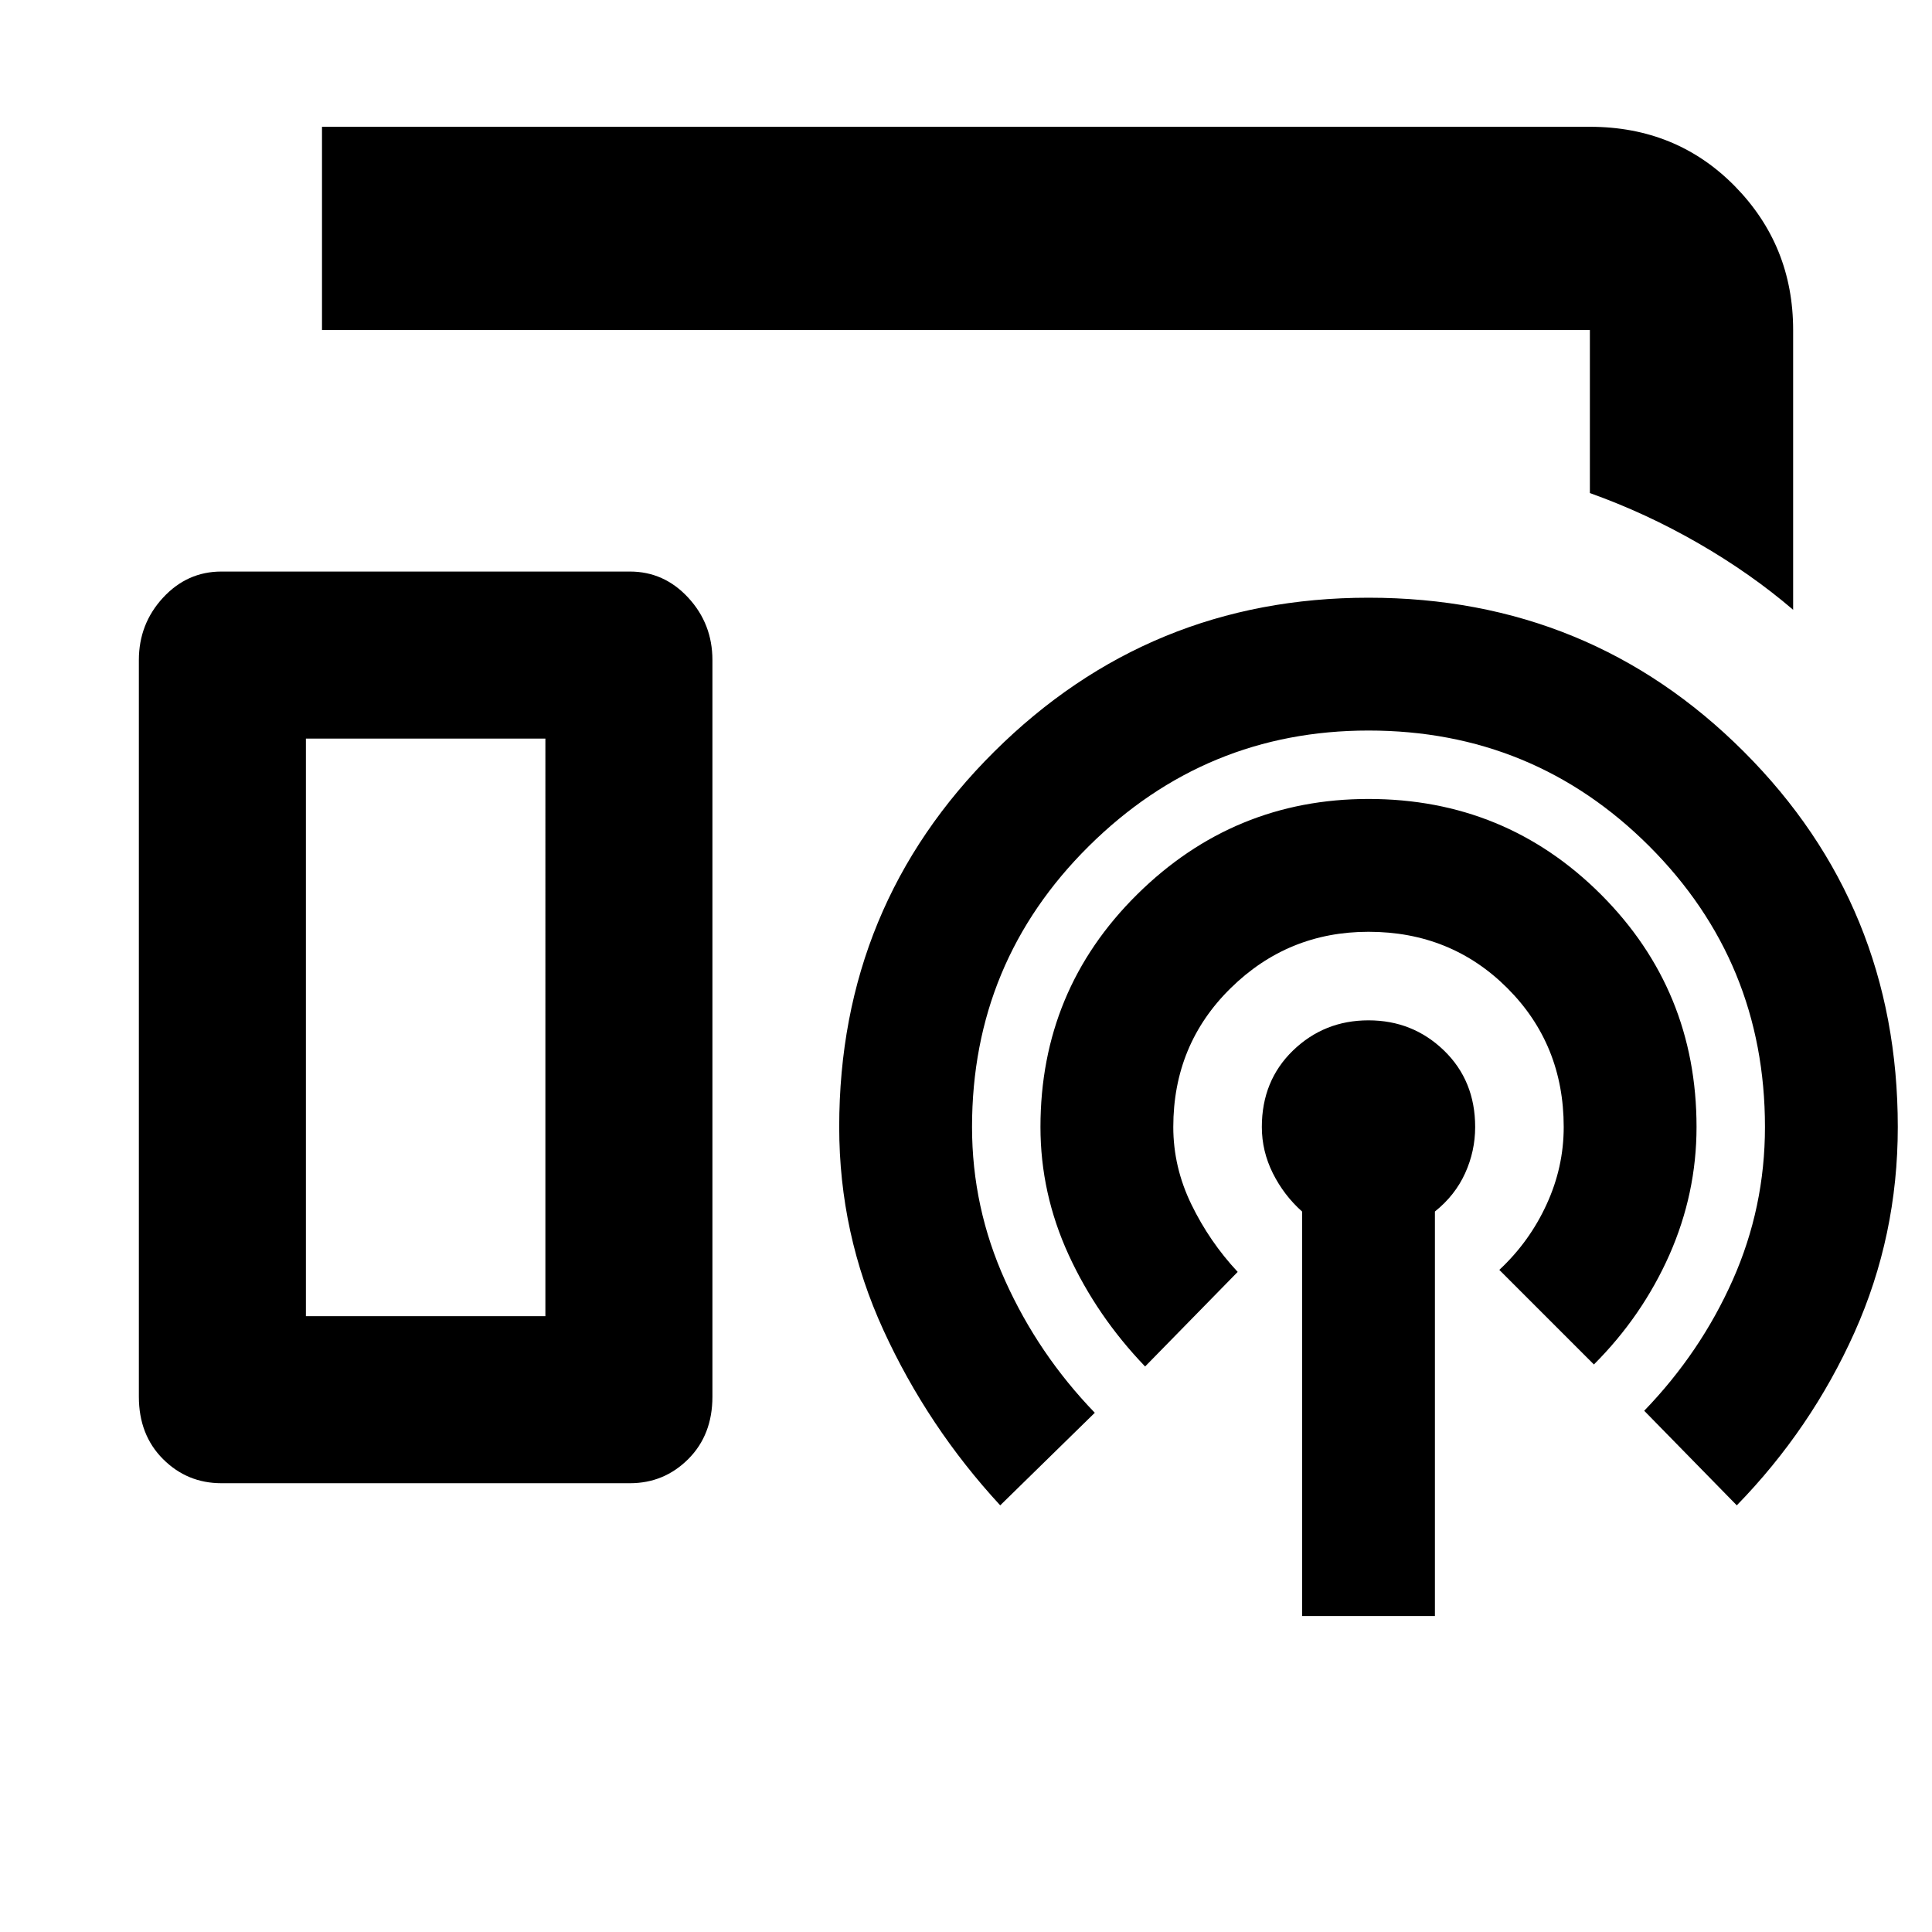 <svg xmlns="http://www.w3.org/2000/svg" height="24" width="24"><path d="M22.275 7.575q-.525-.45-1.175-.825-.65-.375-1.35-.625V4.1H4V1.575h15.75q1.075 0 1.8.737.725.738.725 1.788ZM2.75 18.425q-.425 0-.725-.3t-.3-.775V8.2q0-.45.3-.775T2.75 7.1h5.075q.425 0 .725.325t.3.775v9.15q0 .475-.3.775-.3.3-.725.3Zm13.425 1.65V15.05q-.225-.2-.363-.475-.137-.275-.137-.575 0-.575.387-.95.388-.375.938-.375.55 0 .938.375.387.375.387.95 0 .3-.125.575-.125.275-.375.475v5.025Zm-1.95-3.1q-.6-.625-.95-1.387-.35-.763-.35-1.588 0-1.7 1.2-2.888 1.2-1.187 2.875-1.187 1.7 0 2.888 1.187Q21.075 12.3 21.075 14q0 .825-.337 1.588-.338.762-.938 1.362l-1.175-1.175q.375-.35.587-.813.213-.462.213-.962 0-1.025-.7-1.725-.7-.7-1.725-.7-1 0-1.712.7-.713.7-.713 1.725 0 .5.225.962.225.463.575.838Zm-1.8 1.725q-.9-.975-1.45-2.175-.55-1.2-.55-2.525 0-2.75 1.925-4.662Q14.275 7.425 17 7.425q2.75 0 4.663 1.913Q23.575 11.25 23.575 14q0 1.35-.537 2.55-.538 1.2-1.463 2.15l-1.15-1.175q.7-.725 1.1-1.625.4-.9.4-1.9 0-2.05-1.437-3.488Q19.05 9.075 17 9.075q-2.025 0-3.475 1.437-1.45 1.438-1.45 3.488 0 1 .413 1.912.412.913 1.112 1.638ZM3.8 16.35h2.975V9.175H3.8Zm0 0h2.975H3.8Z"/></svg>
